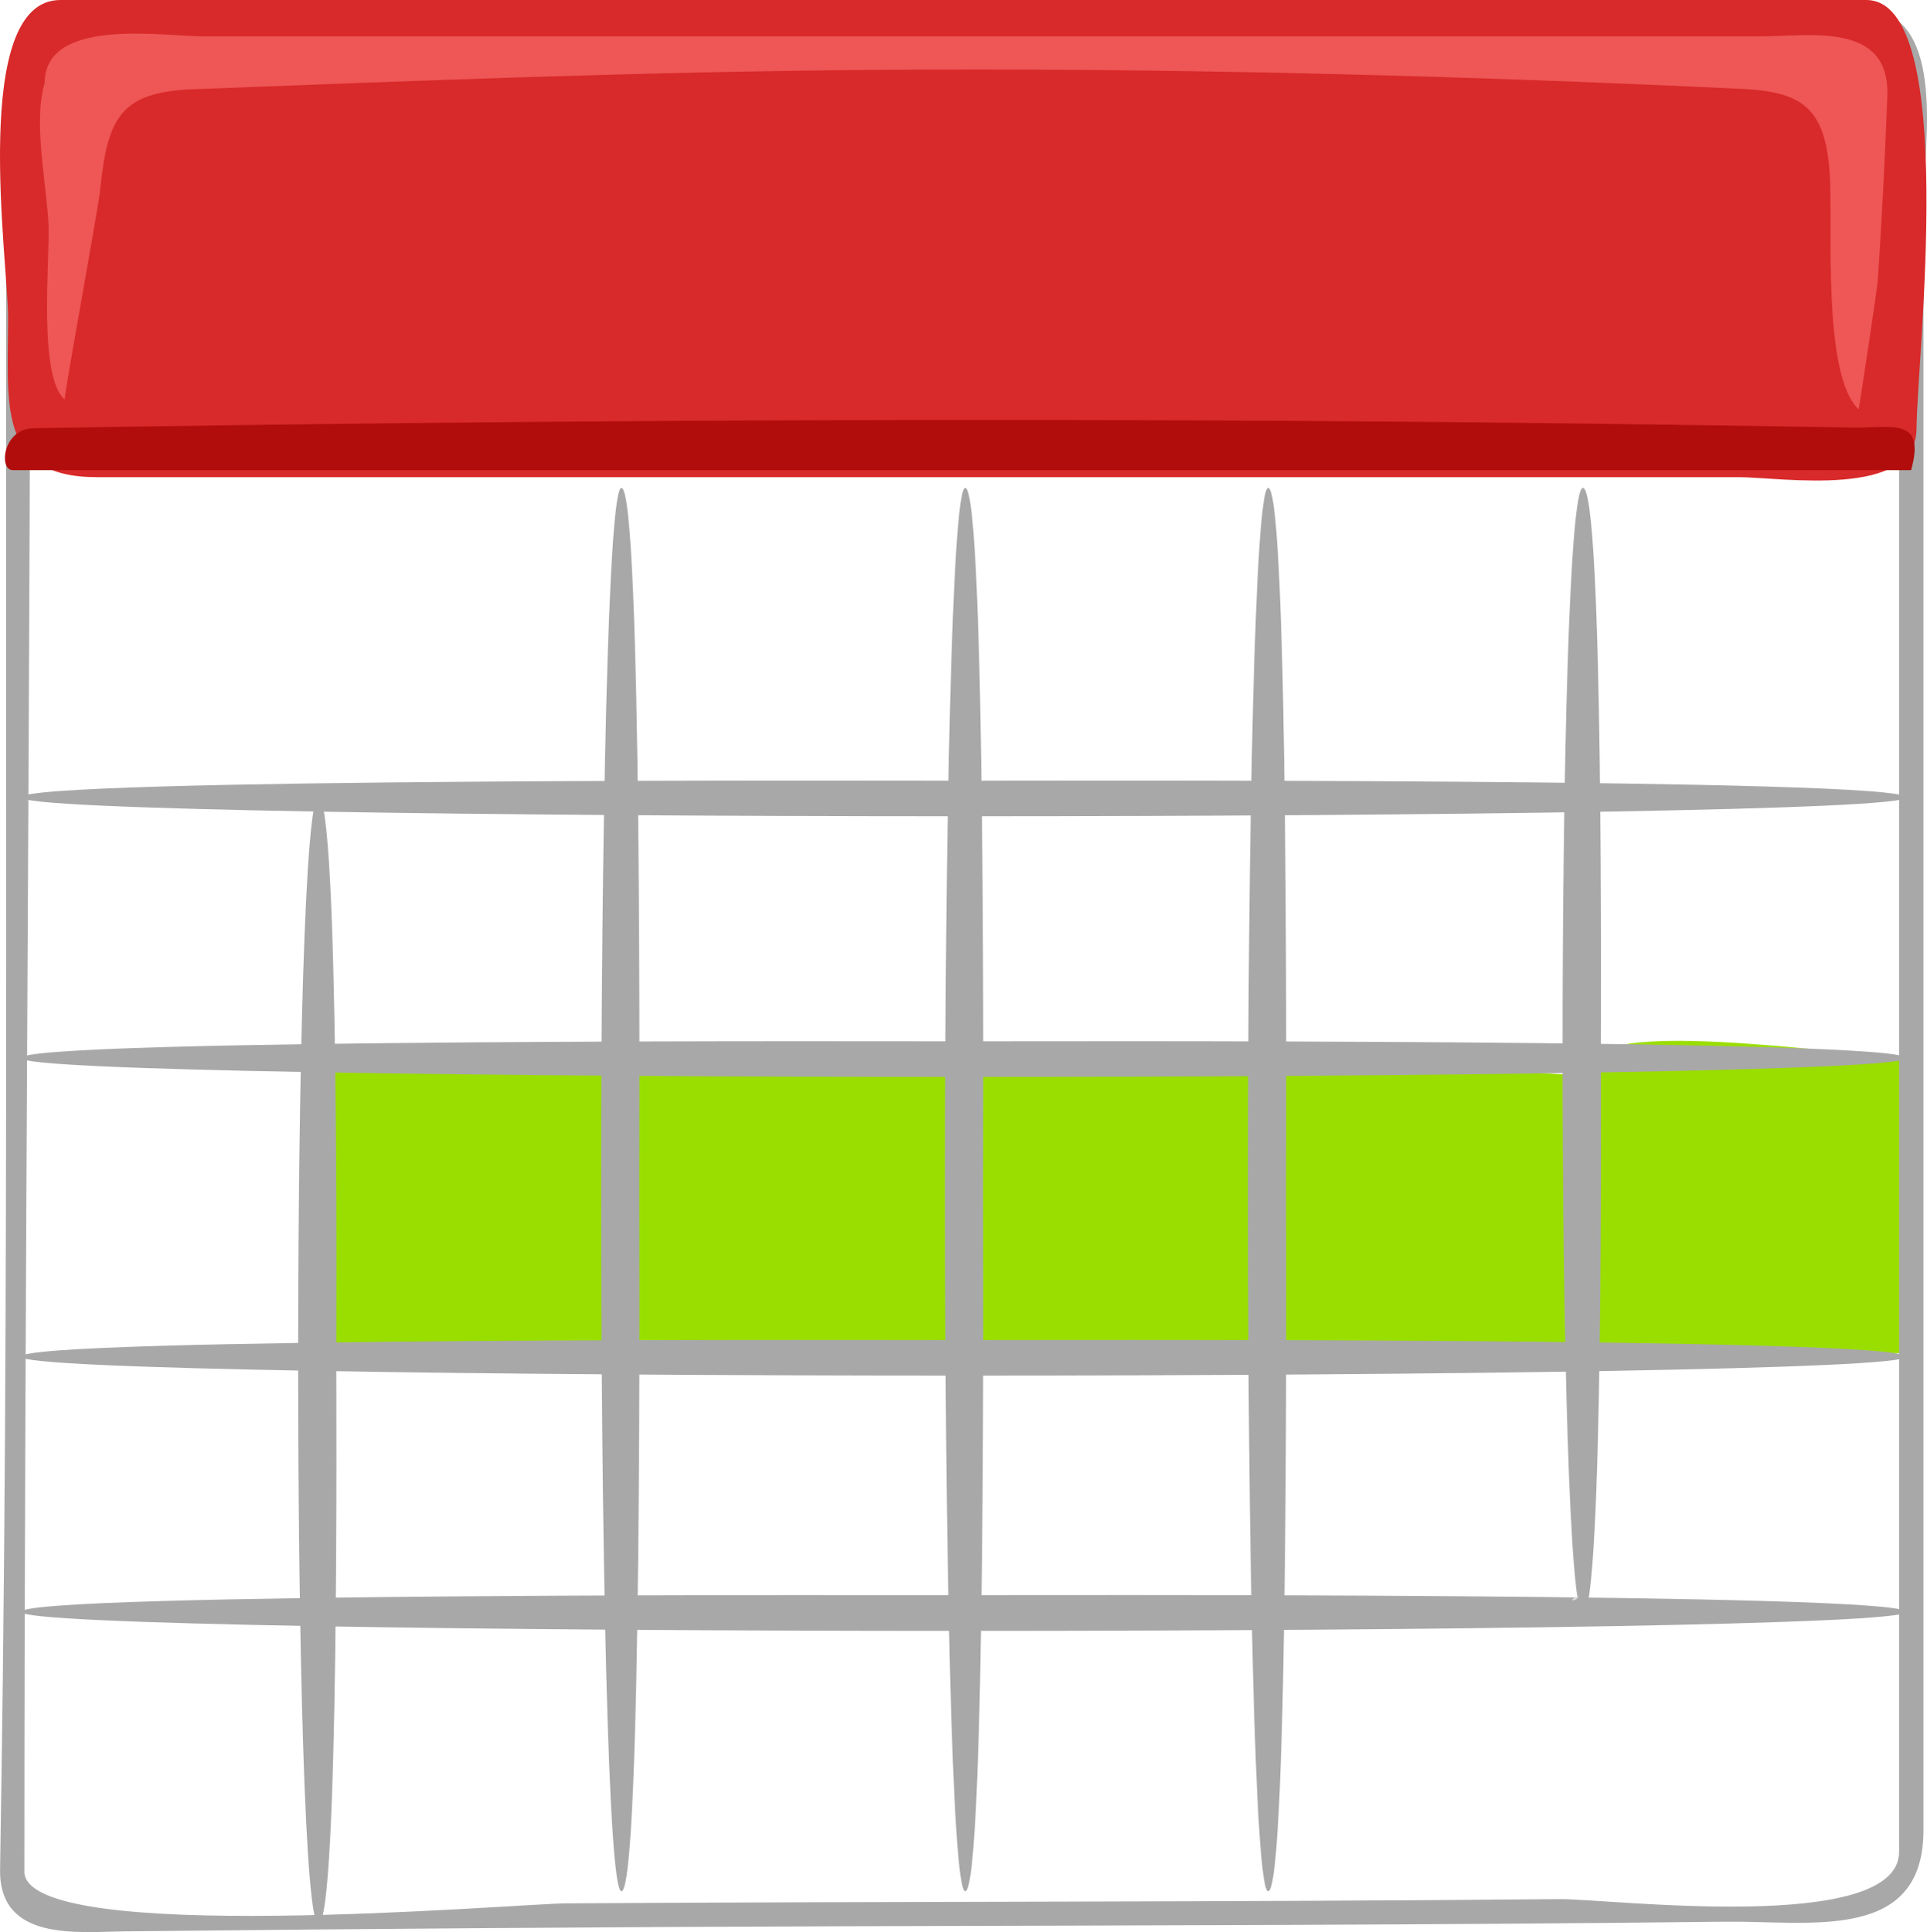 <?xml version="1.0" encoding="UTF-8" standalone="no"?>
<!-- Generator: Adobe Illustrator 12.0.0, SVG Export Plug-In . SVG Version: 6.00 Build 51448)  -->

<svg
   xmlns:dc="http://purl.org/dc/elements/1.1/"
   xmlns:cc="http://creativecommons.org/ns#"
   xmlns:rdf="http://www.w3.org/1999/02/22-rdf-syntax-ns#"
   xmlns:svg="http://www.w3.org/2000/svg"
   xmlns="http://www.w3.org/2000/svg"
   xmlns:sodipodi="http://sodipodi.sourceforge.net/DTD/sodipodi-0.dtd"
   xmlns:inkscape="http://www.inkscape.org/namespaces/inkscape"
   id="Layer_1"
   space="preserve"
   sodipodi:docname="dates.svg"
   viewBox="0 0 137.795 138.188"
   sodipodi:version="0.32"
   version="1.1"
   inkscape:version="0.92.2 5c3e80d, 2017-08-06"
   width="137.795"
   height="138.188"
   inkscape:export-filename="/Users/thorsten/workspace/4.6.2/jeesl/doc/src/main/resources/jeesl/svg/icon/ui/control/calendar-selection.png"
   inkscape:export-xdpi="7.8154526"
   inkscape:export-ydpi="7.8154526">
  <defs
     id="defs62">
    <linearGradient
       x1="-248.78"
       x2="-247.01"
       gradientTransform="matrix(181.33,0,0,-181.33,45032.623,84190.858)"
       y1="463.82"
       gradientUnits="userSpaceOnUse"
       y2="463.82"
       id="XMLID_6_">
      <stop
         offset="0"
         style="stop-color:#F4F4F4"
         id="stop18" />
      <stop
         offset="1"
         style="stop-color:#6E6E6E"
         id="stop20" />
    </linearGradient>
    <linearGradient
       x1="-248.6"
       x2="-246.86"
       gradientTransform="matrix(181.33,0,0,-181.33,45077.623,84182.858)"
       y1="463.86"
       gradientUnits="userSpaceOnUse"
       y2="463.86"
       id="XMLID_7_">
      <stop
         offset="0"
         style="stop-color:#F4F4F4"
         id="stop25" />
      <stop
         offset="1"
         style="stop-color:#6E6E6E"
         id="stop27" />
    </linearGradient>
    <linearGradient
       x1="-248.6"
       x2="-246.85"
       gradientTransform="matrix(181.33,0,0,-181.33,45077.623,84182.858)"
       y1="463.7"
       gradientUnits="userSpaceOnUse"
       y2="463.7"
       id="XMLID_8_">
      <stop
         offset="0"
         style="stop-color:#FFFFFF"
         id="stop32" />
      <stop
         offset="1"
         style="stop-color:#737373"
         id="stop34" />
    </linearGradient>
    <linearGradient
       x1="-248.6"
       x2="-246.86"
       gradientTransform="matrix(181.33,0,0,-181.33,45077.623,84182.858)"
       y1="463.7"
       gradientUnits="userSpaceOnUse"
       y2="463.7"
       id="XMLID_9_">
      <stop
         offset="0"
         style="stop-color:#DBDBDB"
         id="stop85" />
      <stop
         offset="1"
         style="stop-color:#636363"
         id="stop87" />
    </linearGradient>
    <linearGradient
       x1="-248.6"
       x2="-246.85"
       gradientTransform="matrix(181.33,0,0,-181.33,45077.623,84182.858)"
       y1="463.71"
       gradientUnits="userSpaceOnUse"
       y2="463.71"
       id="XMLID_10_">
      <stop
         offset="0"
         style="stop-color:#D2D2D2"
         id="stop92" />
      <stop
         offset="1"
         style="stop-color:#5E5E5E"
         id="stop94" />
    </linearGradient>
  </defs>
  <sodipodi:namedview
     id="base"
     bordercolor="#666666"
     inkscape:pageshadow="2"
     inkscape:window-width="1191"
     pagecolor="#ffffff"
     inkscape:zoom="3.1768369"
     inkscape:window-x="0"
     borderopacity="1.0"
     inkscape:current-layer="Layer_1"
     inkscape:cx="70.786108"
     inkscape:cy="69.093891"
     inkscape:window-y="1"
     inkscape:window-height="652"
     inkscape:pageopacity="0.0"
     showgrid="false"
     inkscape:window-maximized="0"
     fit-margin-top="0"
     fit-margin-left="0"
     fit-margin-right="0"
     fit-margin-bottom="0" />
  <path
     inkscape:connector-curvature="0"
     d="m 136.625,96.781 -22.571,0 c 0.603,0 -1.624,-19.832 -0.203,-21.193 2.686,-2.569 18.541,0 22.571,0 0.409,0.001 0.203,18.977 0.203,21.193"
     style="fill:#9ade00"
     id="path38-6-6-0-8" />
  <path
     inkscape:connector-curvature="0"
     d="m 112.515,96.966 -21.745,0 c 0.581,0 -1.565,-18.822 -0.195,-20.114 2.588,-2.439 17.862,0 21.745,0 0.394,0.001 0.195,18.011 0.195,20.114"
     style="fill:#9ade00"
     id="path38-6-0-8" />
  <path
     inkscape:connector-curvature="0"
     d="m 91.019,96.966 -21.745,0 c 0.581,0 -1.565,-18.822 -0.195,-20.114 2.588,-2.439 17.862,0 21.745,0 0.394,0.001 0.195,18.011 0.195,20.114"
     style="fill:#9ade00"
     id="path38-6-0" />
  <path
     inkscape:connector-curvature="0"
     d="m 43.996,96.199 -21.745,0 c 0.581,0 -1.565,-18.822 -0.195,-20.114 2.588,-2.439 17.862,0 21.745,0 0.394,0.001 0.195,18.011 0.195,20.114"
     style="fill:#9ade00"
     id="path38-6" />
  <path
     inkscape:connector-curvature="0"
     d="m 4.783,0.646 c -6.545,0 -4.342,13.481 -4.342,17.319 l 0,33.806 c 0,22.804 0.037,45.608 -0.242,68.413 -0.054,4.51 -0.122,9.019 -0.193,13.528 -0.081,5.178 5.559,4.458 8.97,4.423 17.335,-0.185 34.671,-0.315 52.008,-0.367 20.792,-0.063 41.584,-0.082 62.376,-0.324 6.083,-0.071 14.183,1.502 14.183,-6.552 l 0,-116.42 c 0,-3.44 1.462,-11.734 -2.656,-13.481 -3.452,-1.467 -9.152,-0.342 -12.723,-0.342 l -63.988,0 C 40.383,0.648 22.587,0.648 4.788,0.648 m -3.045,133.19 c 0,-42.059 0.438,-84.123 0.438,-126.18 0,-4.561 1.884,-5.277 6.048,-5.277 l 22.018,0 68.804,0 c 3.653,0 36.749,-2.81 36.749,2.695 l 0,43.853 0,67.228 0,16.291 c 0,5.947 -20.765,3.347 -24.271,3.382 -23.665,0.22 -47.332,0.154 -70.998,0.302 -3.67,0.02 -38.793,3.11 -38.793,-2.29"
     style="fill:#a8a8a8"
     id="path7" />
  <path
     inkscape:connector-curvature="0"
     d="m 137.043,30.657 c 0,5.078 -9.731,3.471 -12.735,3.471 l -27.327,0 -68.803,0 -21.266,0 C -0.255,34.128 0.58,28.823 0.58,22.731 0.581,18.768 -2.175,0 4.318,0 L 19.571,0 109.448,0 133.454,0 c 6.672,0 3.595,25.875 3.595,30.657"
     style="fill:#d82a2a"
     id="path11" />
  <path
     inkscape:connector-curvature="0"
     d="m 4.633,28.561 c -0.106,-0.089 2.386,-13.563 2.533,-15.017 0.517,-5.031 1.395,-6.962 6.609,-7.16 16.172,-0.62 32.358,-1.259 48.543,-1.384 20.742,-0.163 41.521,0.379 62.239,1.357 4.368,0.205 5.938,1.414 6.277,5.957 0.261,3.459 -0.586,14.48 2.076,16.961 0.009,0.007 1.305,-8.396 1.36,-9.182 0.305,-4.393 0.517,-8.791 0.689,-13.189 0.214,-5.406 -5.565,-4.301 -9.195,-4.301 l -54.485,0 -56.708,0 c -2.87,0 -11.378,-1.422 -11.378,3.337 -0.853,2.799 0.169,7.371 0.281,10.254 0.088,2.224 -0.754,10.763 1.144,12.367"
     style="fill:#ef5656"
     id="path13" />
  <path
     inkscape:connector-curvature="0"
     d="m 136.669,33.624 -108.26,0 -22.969,0 -4.537,0 c -1.005,0 -0.705,-2.959 1.481,-2.997 C 39.339,30.01 76.297,29.835 113.254,30.294 c 6.415,0.08 12.83,0.173 19.247,0.286 2.75,0.051 5.22,-0.802 4.16,3.044"
     style="fill:#b20d0d"
     id="path15" />
  <path
     inkscape:connector-curvature="0"
     d="m 68.977,96.638 -23.604,0 c 0.631,0 -1.698,-18.822 -0.212,-20.114 2.809,-2.439 19.389,0 23.604,0 0.428,0.001 0.212,18.011 0.212,20.114"
     style="fill:#9ade00"
     id="path38" />
  <path
     inkscape:connector-curvature="0"
     d="m 24.045,97.314 c 0,2.41 0.225,40.281 -1.279,40.281 -1.928,0 -1.928,-80.562 0,-80.562 1.504,0.007 1.279,37.876 1.279,40.288"
     style="fill:#a8a8a8"
     id="path42" />
  <path
     inkscape:connector-curvature="0"
     d="m 45.713,85.082 c 0,2.973 0.225,50.184 -1.279,50.184 -1.93,0 -1.93,-100.369 0,-100.369 1.504,0 1.279,47.211 1.279,50.185"
     style="fill:#a8a8a8"
     id="path44" />
  <path
     inkscape:connector-curvature="0"
     d="m 70.298,85.082 c 0,2.973 0.225,50.184 -1.279,50.184 -1.93,0 -1.93,-100.369 0,-100.369 1.504,0 1.279,47.211 1.279,50.185"
     style="fill:#a8a8a8"
     id="path46" />
  <path
     inkscape:connector-curvature="0"
     d="m 114.473,75.184 c 0,2.412 0.21,40.269 -1.282,40.269 -1.94,0 -1.94,-80.557 0,-80.557 1.484,-0.007 1.282,37.872 1.282,40.281"
     style="fill:#a8a8a8"
     id="path48" />
  <path
     inkscape:connector-curvature="0"
     d="m 91.963,85.082 c 0,2.973 0.225,50.184 -1.279,50.184 -1.932,0 -1.932,-100.369 0,-100.369 1.504,0 1.279,47.211 1.279,50.185"
     style="fill:#a8a8a8"
     id="path50" />
  <path
     inkscape:connector-curvature="0"
     d="m 68.899,55.841 c 3.962,0 67.379,-0.212 67.379,1.192 0,1.799 -134.762,1.799 -134.762,0 -0.006,-1.405 63.415,-1.192 67.378,-1.192"
     style="fill:#a8a8a8"
     id="path54" />
  <path
     inkscape:connector-curvature="0"
     d="m 68.899,74.483 c 3.962,0 67.379,-0.211 67.379,1.194 0,1.799 -134.762,1.799 -134.762,0 -0.006,-1.405 63.415,-1.194 67.378,-1.194"
     style="fill:#a8a8a8"
     id="path56" />
  <path
     inkscape:connector-curvature="0"
     d="m 68.899,95.845 c 3.962,0 67.379,-0.212 67.379,1.192 0,1.801 -134.762,1.798 -134.762,0 -0.006,-1.405 63.415,-1.192 67.378,-1.192"
     style="fill:#a8a8a8"
     id="path58" />
  <path
     inkscape:connector-curvature="0"
     d="m 68.903,114.09 c 3.963,0 67.368,-0.197 67.368,1.199 0,1.811 -134.755,1.811 -134.755,0 0.001,-1.396 63.428,-1.195 67.389,-1.195"
     style="fill:#a8a8a8"
     id="path62" />
  <path
     inkscape:connector-curvature="0"
     d="m 112.86,114.117 c -0.997,0.51 0.058,0.403 0,0"
     style="fill:#dbdbdb"
     id="path72" />
  <path
     inkscape:connector-curvature="0"
     d="m 135.218,113.069 c 0.043,0.712 0.115,2.054 0,0"
     style="fill:#dbdbdb"
     id="path76" />
  <path
     inkscape:connector-curvature="0"
     d="m 135.218,112.572 c 0.029,0.752 0.043,0.551 0,0"
     style="fill:#d2d2d2"
     id="path78" />
</svg>
